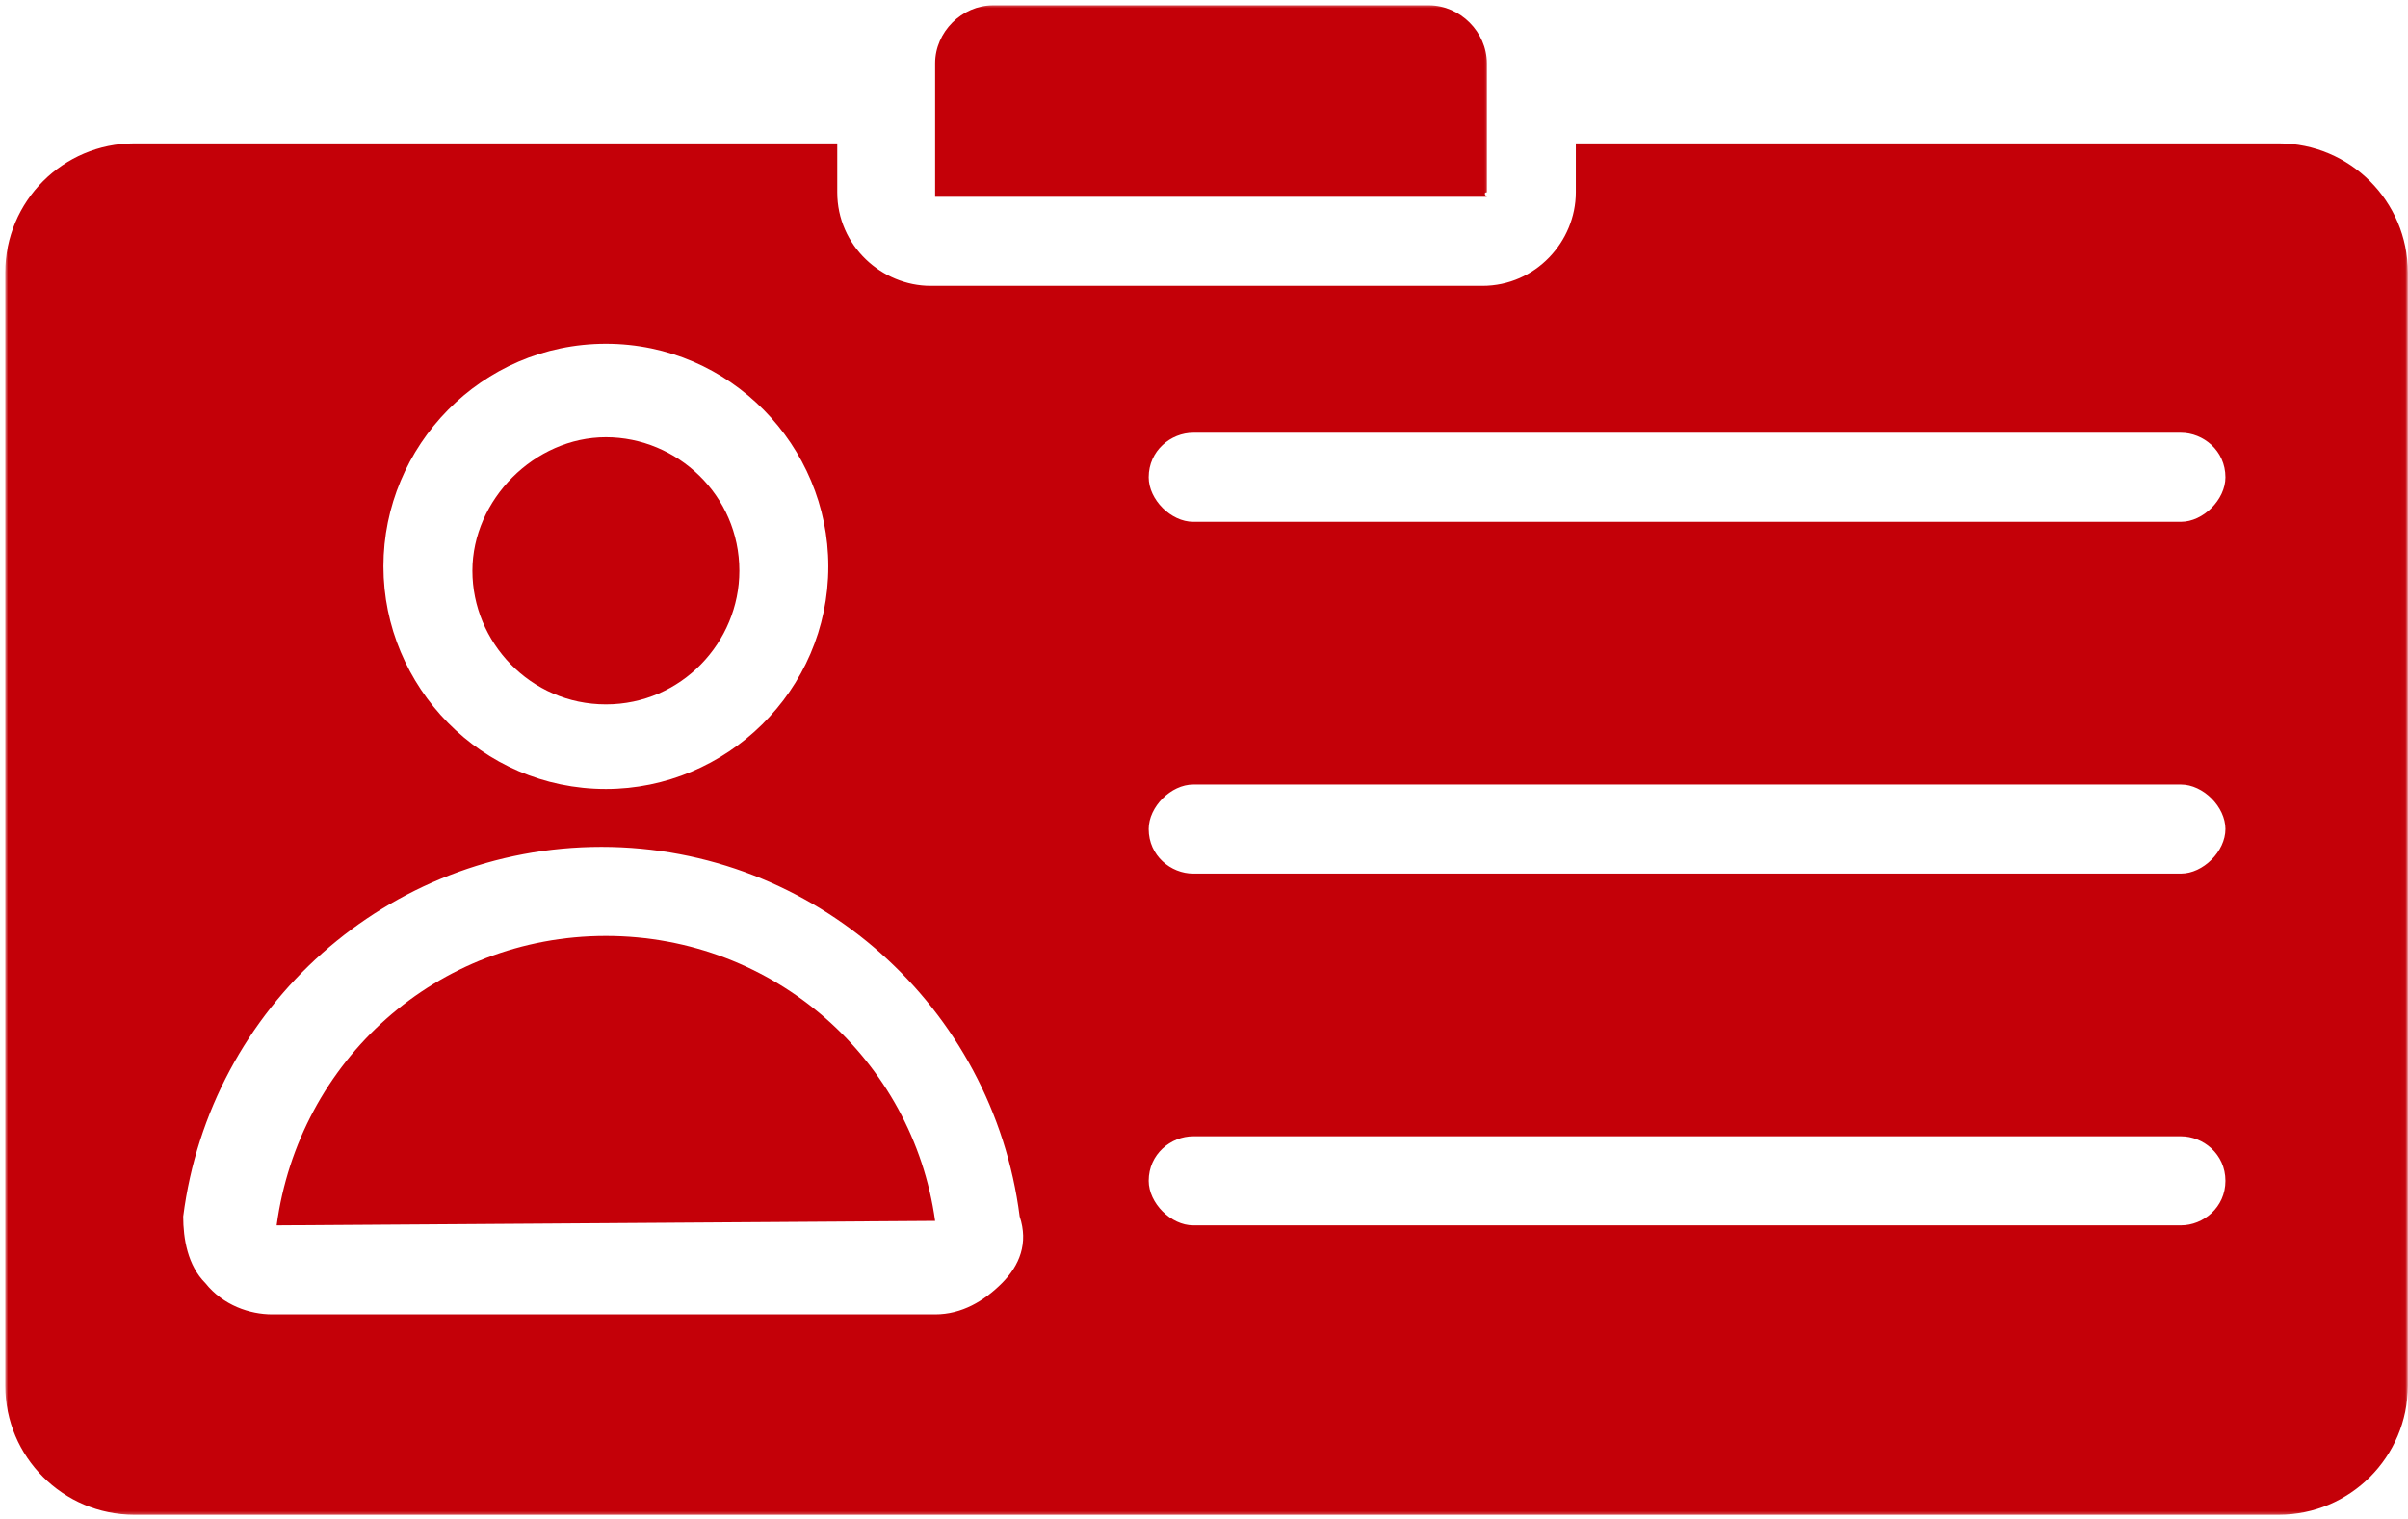 <svg width="447" height="282" viewBox="0 0 447 282" fill="none" xmlns="http://www.w3.org/2000/svg">
<path d="M112.474 130.755C126.51 130.755 137.25 119.182 137.25 105.958C137.25 91.906 125.687 81.162 112.474 81.162C99.255 81.162 87.692 92.734 87.692 105.958C87.692 119.182 98.432 130.755 112.474 130.755Z" fill="#C40008"/>
<mask id="mask0_376_2" style="mask-type:luminance" maskUnits="userSpaceOnUse" x="172" y="0" width="105" height="38">
<path d="M172.667 0.583H276.667V37.667H172.667V0.583Z" fill="white"/>
</mask>
<g mask="url(#mask0_376_2)">
<path d="M276.006 35.703V11.734C276.006 5.948 271.047 0.99 265.266 0.99H184.328C178.547 0.99 173.589 5.948 173.589 11.734V36.531H276.006C275.177 35.703 276.006 35.703 276.006 35.703Z" fill="#C40008"/>
</g>
<mask id="mask1_376_2" style="mask-type:luminance" maskUnits="userSpaceOnUse" x="0" y="25" width="447" height="257">
<path d="M0.974 25.667H446.974V281.583H0.974V25.667Z" fill="white"/>
</mask>
<g mask="url(#mask1_376_2)">
<path d="M423.021 26.615H292.521V35.703C292.521 44.797 285.088 53.062 275.177 53.062H172.765C163.677 53.062 155.422 45.62 155.422 35.703V26.615H24.922C11.708 26.615 0.974 37.359 0.974 50.583V257.208C0.974 270.438 11.708 281.182 24.922 281.182H423.021C436.234 281.182 446.974 270.438 446.974 257.208V50.583C446.968 37.359 436.234 26.615 423.021 26.615ZM112.474 63.807C135.599 63.807 153.765 82.818 153.765 105.13C153.765 128.276 134.771 146.458 112.474 146.458C89.343 146.458 71.177 127.448 71.177 105.13C71.177 82.818 89.343 63.807 112.474 63.807ZM185.979 238.203C182.677 241.505 178.547 243.984 173.588 243.984H50.526C46.395 243.984 41.442 242.333 38.14 238.203C34.833 234.896 34.01 229.938 34.01 225.802C38.963 186.958 72 157.203 111.646 157.203C151.291 157.203 184.328 186.958 189.281 225.802C190.932 230.76 189.281 234.896 185.979 238.203ZM404.849 227.458H221.494C217.364 227.458 213.234 223.323 213.234 219.193C213.234 214.229 217.364 210.927 221.494 210.927H404.849C408.979 210.927 413.109 214.229 413.109 219.193C413.109 224.151 408.979 227.458 404.849 227.458ZM404.849 162.161H221.494C217.364 162.161 213.234 158.854 213.234 153.896C213.234 149.766 217.364 145.63 221.494 145.63H404.849C408.979 145.63 413.109 149.766 413.109 153.896C413.109 158.026 408.979 162.161 404.849 162.161ZM404.849 96.865H221.494C217.364 96.865 213.234 92.734 213.234 88.599C213.234 83.641 217.364 80.333 221.494 80.333H404.849C408.979 80.333 413.109 83.641 413.109 88.599C413.109 92.734 408.979 96.865 404.849 96.865Z" fill="#C40008"/>
</g>
<path d="M112.474 173.734C81.089 173.734 55.485 196.875 51.355 227.458L173.589 226.63C169.459 196.875 143.854 173.734 112.474 173.734Z" fill="#C40008"/>
</svg>
